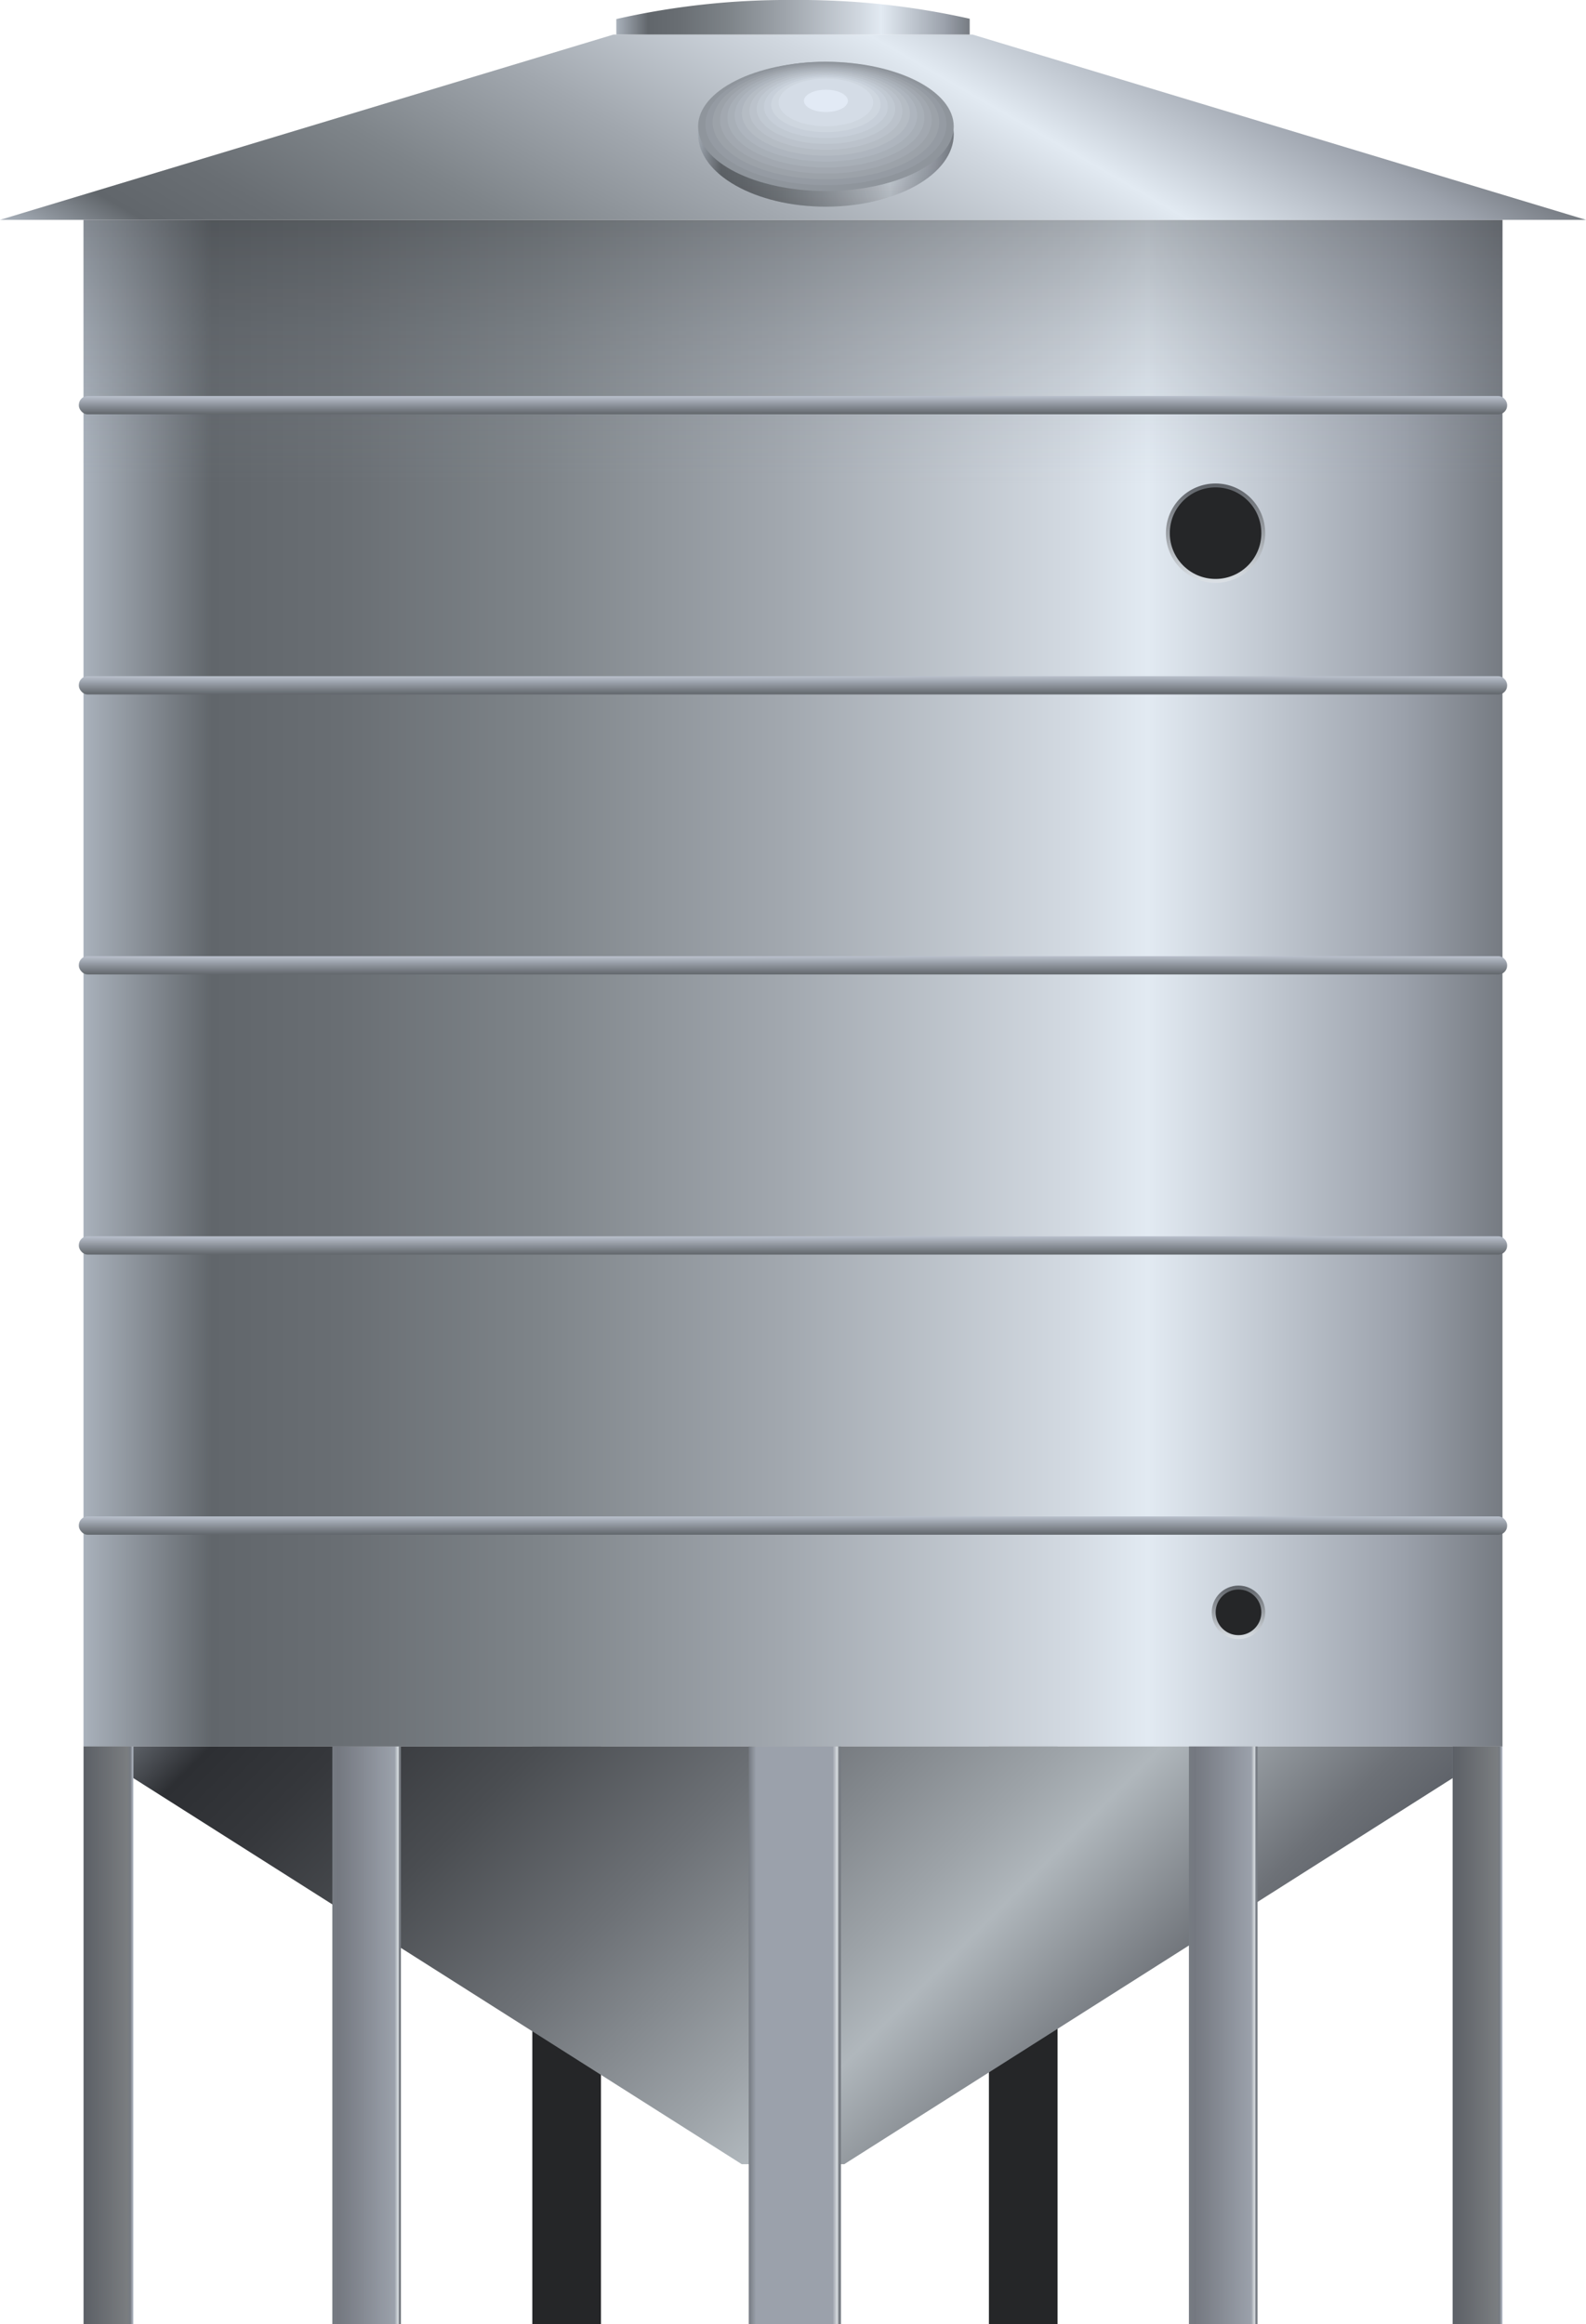 <svg xmlns="http://www.w3.org/2000/svg" xmlns:xlink="http://www.w3.org/1999/xlink" viewBox="0 0 102.37 150">
    <defs>
        <style>
            .cls-1,
            .cls-17,
            .cls-33 {
                fill: #252628;
            }

            .cls-2 {
                fill: url(#未命名的渐变_121);
            }

            .cls-19,
            .cls-3 {
                opacity: 0.3;
            }

            .cls-3 {
                fill: url(#未命名的渐变_60);
            }

            .cls-4 {
                fill: url(#未命名的渐变_90);
            }

            .cls-5 {
                fill: url(#未命名的渐变_90-2);
            }

            .cls-6 {
                fill: url(#未命名的渐变_90-3);
            }

            .cls-7 {
                fill: url(#未命名的渐变_90-4);
            }

            .cls-8 {
                fill: url(#未命名的渐变_90-5);
            }

            .cls-9 {
                fill: url(#未命名的渐变_100);
            }

            .cls-10 {
                fill: url(#未命名的渐变_121-2);
            }

            .cls-11 {
                fill: url(#未命名的渐变_121-3);
            }

            .cls-12 {
                fill: url(#未命名的渐变_173);
            }

            .cls-13 {
                fill: url(#未命名的渐变_173-2);
            }

            .cls-14 {
                fill: url(#未命名的渐变_107);
            }

            .cls-15 {
                fill: url(#未命名的渐变_8);
            }

            .cls-16 {
                fill: url(#未命名的渐变_107-2);
            }

            .cls-17,
            .cls-33 {
                stroke-miterlimit: 10;
                stroke-width: 0.25px;
            }

            .cls-17 {
                stroke: url(#未命名的渐变_26);
            }

            .cls-18 {
                fill: url(#未命名的渐变_121-4);
            }

            .cls-19 {
                fill: url(#未命名的渐变_117);
            }

            .cls-20 {
                fill: #8f959c;
            }

            .cls-21 {
                fill: #959ba3;
            }

            .cls-22 {
                fill: #9ca2a9;
            }

            .cls-23 {
                fill: #a2a8b0;
            }

            .cls-24 {
                fill: #a8afb7;
            }

            .cls-25 {
                fill: #aeb5be;
            }

            .cls-26 {
                fill: #b5bcc4;
            }

            .cls-27 {
                fill: #bbc2cb;
            }

            .cls-28 {
                fill: #c1c9d2;
            }

            .cls-29 {
                fill: #c7cfd9;
            }

            .cls-30 {
                fill: #ced6df;
            }

            .cls-31 {
                fill: #d4dce6;
            }

            .cls-32 {
                fill: #ebf4ff;
                opacity: 0.6;
            }

            .cls-33 {
                stroke: url(#未命名的渐变_26-2);
            }

            .cls-34 {
                opacity: 0.2;
            }
        </style>
        <linearGradient id="未命名的渐变_121" x1="5.39" y1="63.46" x2="96.98" y2="63.46" gradientUnits="userSpaceOnUse">
            <stop offset="0" stop-color="#a9b1bb" />
            <stop offset="0.09" stop-color="#61666b" />
            <stop offset="0.18" stop-color="#696e73" />
            <stop offset="0.32" stop-color="#7e8489" />
            <stop offset="0.49" stop-color="#a1a7ae" />
            <stop offset="0.69" stop-color="#d1d8e0" />
            <stop offset="0.75" stop-color="#e2eaf2" />
            <stop offset="0.93" stop-color="#9ba1ab" />
            <stop offset="1" stop-color="#767b82" />
        </linearGradient>
        <linearGradient id="未命名的渐变_60" x1="51.18" y1="31.33" x2="51.18" y2="14.19" gradientUnits="userSpaceOnUse">
            <stop offset="0" stop-color="#9ba1ab" stop-opacity="0" />
            <stop offset="1" stop-color="#2e3033" />
        </linearGradient>
        <linearGradient id="未命名的渐变_90" x1="51.18" y1="26.74" x2="51.18" y2="25.56" gradientUnits="userSpaceOnUse">
            <stop offset="0" stop-color="#61666b" />
            <stop offset="1" stop-color="#b9c0cc" />
        </linearGradient>
        <linearGradient id="未命名的渐变_90-2" x1="51.18" y1="44.82" x2="51.18" y2="43.64" xlink:href="#未命名的渐变_90" />
        <linearGradient id="未命名的渐变_90-3" x1="51.18" y1="62.9" x2="51.18" y2="61.71" xlink:href="#未命名的渐变_90" />
        <linearGradient id="未命名的渐变_90-4" x1="51.18" y1="80.97" x2="51.18" y2="79.79" xlink:href="#未命名的渐变_90" />
        <linearGradient id="未命名的渐变_90-5" x1="51.18" y1="99.05" x2="51.18" y2="97.87" xlink:href="#未命名的渐变_90" />
        <linearGradient id="未命名的渐变_100" x1="28.29" y1="89.82" x2="74.08" y2="135.62" gradientUnits="userSpaceOnUse">
            <stop offset="0" stop-color="#7a8088" />
            <stop offset="0.09" stop-color="#2d2f33" />
            <stop offset="0.18" stop-color="#35373b" />
            <stop offset="0.32" stop-color="#4a4d51" />
            <stop offset="0.49" stop-color="#6d7176" />
            <stop offset="0.69" stop-color="#9da3a8" />
            <stop offset="0.76" stop-color="#b0b7bc" />
            <stop offset="0.93" stop-color="#6d7177" />
            <stop offset="1" stop-color="#5c6067" />
        </linearGradient>
        <linearGradient id="未命名的渐变_121-2" x1="38.39" y1="36.35" x2="63.98" y2="-7.97" xlink:href="#未命名的渐变_121" />
        <linearGradient id="未命名的渐变_121-3" x1="39.78" y1="1.12" x2="62.59" y2="1.12" xlink:href="#未命名的渐变_121" />
        <linearGradient id="未命名的渐变_173" x1="5.39" y1="131.36" x2="8.61" y2="131.36" gradientUnits="userSpaceOnUse">
            <stop offset="0" stop-color="#767b82" />
            <stop offset="0.01" stop-color="#5c6066" />
            <stop offset="0.88" stop-color="#7a7d80" />
            <stop offset="0.94" stop-color="#767b82" />
            <stop offset="1" stop-color="#b9c0cc" />
        </linearGradient>
        <linearGradient id="未命名的渐变_173-2" x1="93.76" y1="131.36" x2="96.98" y2="131.36" xlink:href="#未命名的渐变_173" />
        <linearGradient id="未命名的渐变_107" x1="21.45" y1="131.36" x2="25.87" y2="131.36" gradientUnits="userSpaceOnUse">
            <stop offset="0" stop-color="#767b82" />
            <stop offset="0.08" stop-color="#747880" />
            <stop offset="0.91" stop-color="#9ba1ab" />
            <stop offset="0.96" stop-color="#d7dce0" />
            <stop offset="0.98" stop-color="#767b82" />
        </linearGradient>
        <linearGradient id="未命名的渐变_8" x1="48.33" y1="131.36" x2="54.28" y2="131.36" gradientUnits="userSpaceOnUse">
            <stop offset="0" stop-color="#767b82" />
            <stop offset="0.08" stop-color="#9ba1ab" />
            <stop offset="0.91" stop-color="#9ba1ab" />
            <stop offset="0.96" stop-color="#d7dce0" />
            <stop offset="0.98" stop-color="#767b82" />
        </linearGradient>
        <linearGradient id="未命名的渐变_107-2" x1="76.74" y1="131.36" x2="81.16" y2="131.36" xlink:href="#未命名的渐变_107" />
        <linearGradient id="未命名的渐变_26" x1="78.46" y1="37.62" x2="78.46" y2="31.21" gradientUnits="userSpaceOnUse">
            <stop offset="0" stop-color="#dce1e6" />
            <stop offset="1" stop-color="#5c6066" />
        </linearGradient>
        <linearGradient id="未命名的渐变_121-4" x1="45.06" y1="8.66" x2="61.57" y2="8.66" xlink:href="#未命名的渐变_121" />
        <linearGradient id="未命名的渐变_117" x1="53.31" y1="13.34" x2="53.31" y2="3.98" gradientUnits="userSpaceOnUse">
            <stop offset="0" stop-color="#2e3033" />
            <stop offset="1" stop-color="#9ba1ab" stop-opacity="0" />
        </linearGradient>
        <linearGradient id="未命名的渐变_26-2" x1="79.94" y1="105.79" x2="79.94" y2="102.34" xlink:href="#未命名的渐变_26" />
    </defs>
    <title>Grain silo(粮仓)</title>
    <g id="图层_2" data-name="图层 2">
        <g id="图层_6" data-name="图层 6">
            <g id="Grain_silo_粮仓_" data-name="Grain silo(粮仓)">
                <rect class="cls-1" x="34.36" y="112.72" width="4.43" height="37.28" />
                <rect class="cls-1" x="63.83" y="112.72" width="4.43" height="37.28" />
                <rect class="cls-2" x="5.39" y="14.19" width="91.59" height="98.53" />
                <rect class="cls-3" x="5.39" y="14.19" width="91.59" height="17.14" />
                <rect class="cls-4" x="5.09" y="25.56" width="92.19" height="1.18" rx="0.57" />
                <rect class="cls-5" x="5.09" y="43.64" width="92.19" height="1.18" rx="0.57" />
                <rect class="cls-6" x="5.09" y="61.71" width="92.19" height="1.18" rx="0.57" />
                <rect class="cls-7" x="5.09" y="79.79" width="92.19" height="1.18" rx="0.57" />
                <rect class="cls-8" x="5.09" y="97.87" width="92.19" height="1.18" rx="0.57" />
                <polygon class="cls-9" points="54.49 139.68 47.88 139.68 5.39 112.72 96.98 112.72 54.49 139.68" />
                <polygon class="cls-10" points="102.37 14.19 0 14.19 39.6 2.23 62.77 2.23 102.37 14.19" />
                <path class="cls-11" d="M62.59,2.23H39.78v-1A50,50,0,0,1,51.18,0,50.2,50.2,0,0,1,62.59,1.21Z" />
                <rect class="cls-12" x="5.39" y="112.72" width="3.22" height="37.28" />
                <rect class="cls-13" x="93.76" y="112.72" width="3.22" height="37.28" />
                <rect class="cls-14" x="21.45" y="112.72" width="4.43" height="37.28" />
                <rect class="cls-15" x="48.33" y="112.72" width="5.95" height="37.28" />
                <rect class="cls-16" x="76.74" y="112.72" width="4.43" height="37.28" />
                <circle class="cls-17" cx="78.46" cy="34.41" r="3.08" />
                <ellipse class="cls-18" cx="53.31" cy="8.66" rx="8.25" ry="4.68" />
                <ellipse class="cls-19" cx="53.31" cy="8.66" rx="8.25" ry="4.68" />
                <ellipse class="cls-20" cx="53.31" cy="8.16" rx="8.25" ry="4.17" />
                <ellipse class="cls-21" cx="53.31" cy="8.02" rx="7.78" ry="3.93" />
                <ellipse class="cls-22" cx="53.31" cy="7.88" rx="7.31" ry="3.69" />
                <ellipse class="cls-23" cx="53.31" cy="7.74" rx="6.83" ry="3.46" />
                <ellipse class="cls-24" cx="53.31" cy="7.59" rx="6.36" ry="3.22" />
                <ellipse class="cls-25" cx="53.31" cy="7.45" rx="5.89" ry="2.98" />
                <ellipse class="cls-26" cx="53.31" cy="7.31" rx="5.42" ry="2.74" />
                <ellipse class="cls-27" cx="53.31" cy="7.17" rx="4.94" ry="2.5" />
                <ellipse class="cls-28" cx="53.31" cy="7.03" rx="4.47" ry="2.26" />
                <ellipse class="cls-29" cx="53.31" cy="6.89" rx="4" ry="2.02" />
                <ellipse class="cls-30" cx="53.31" cy="6.75" rx="3.53" ry="1.78" />
                <ellipse class="cls-31" cx="53.31" cy="6.61" rx="3.05" ry="1.54" />
                <ellipse class="cls-32" cx="53.31" cy="6.51" rx="1.42" ry="0.72" />
                <circle class="cls-33" cx="79.94" cy="104.06" r="1.6" />
                
            </g>
        </g>
    </g>
</svg>
